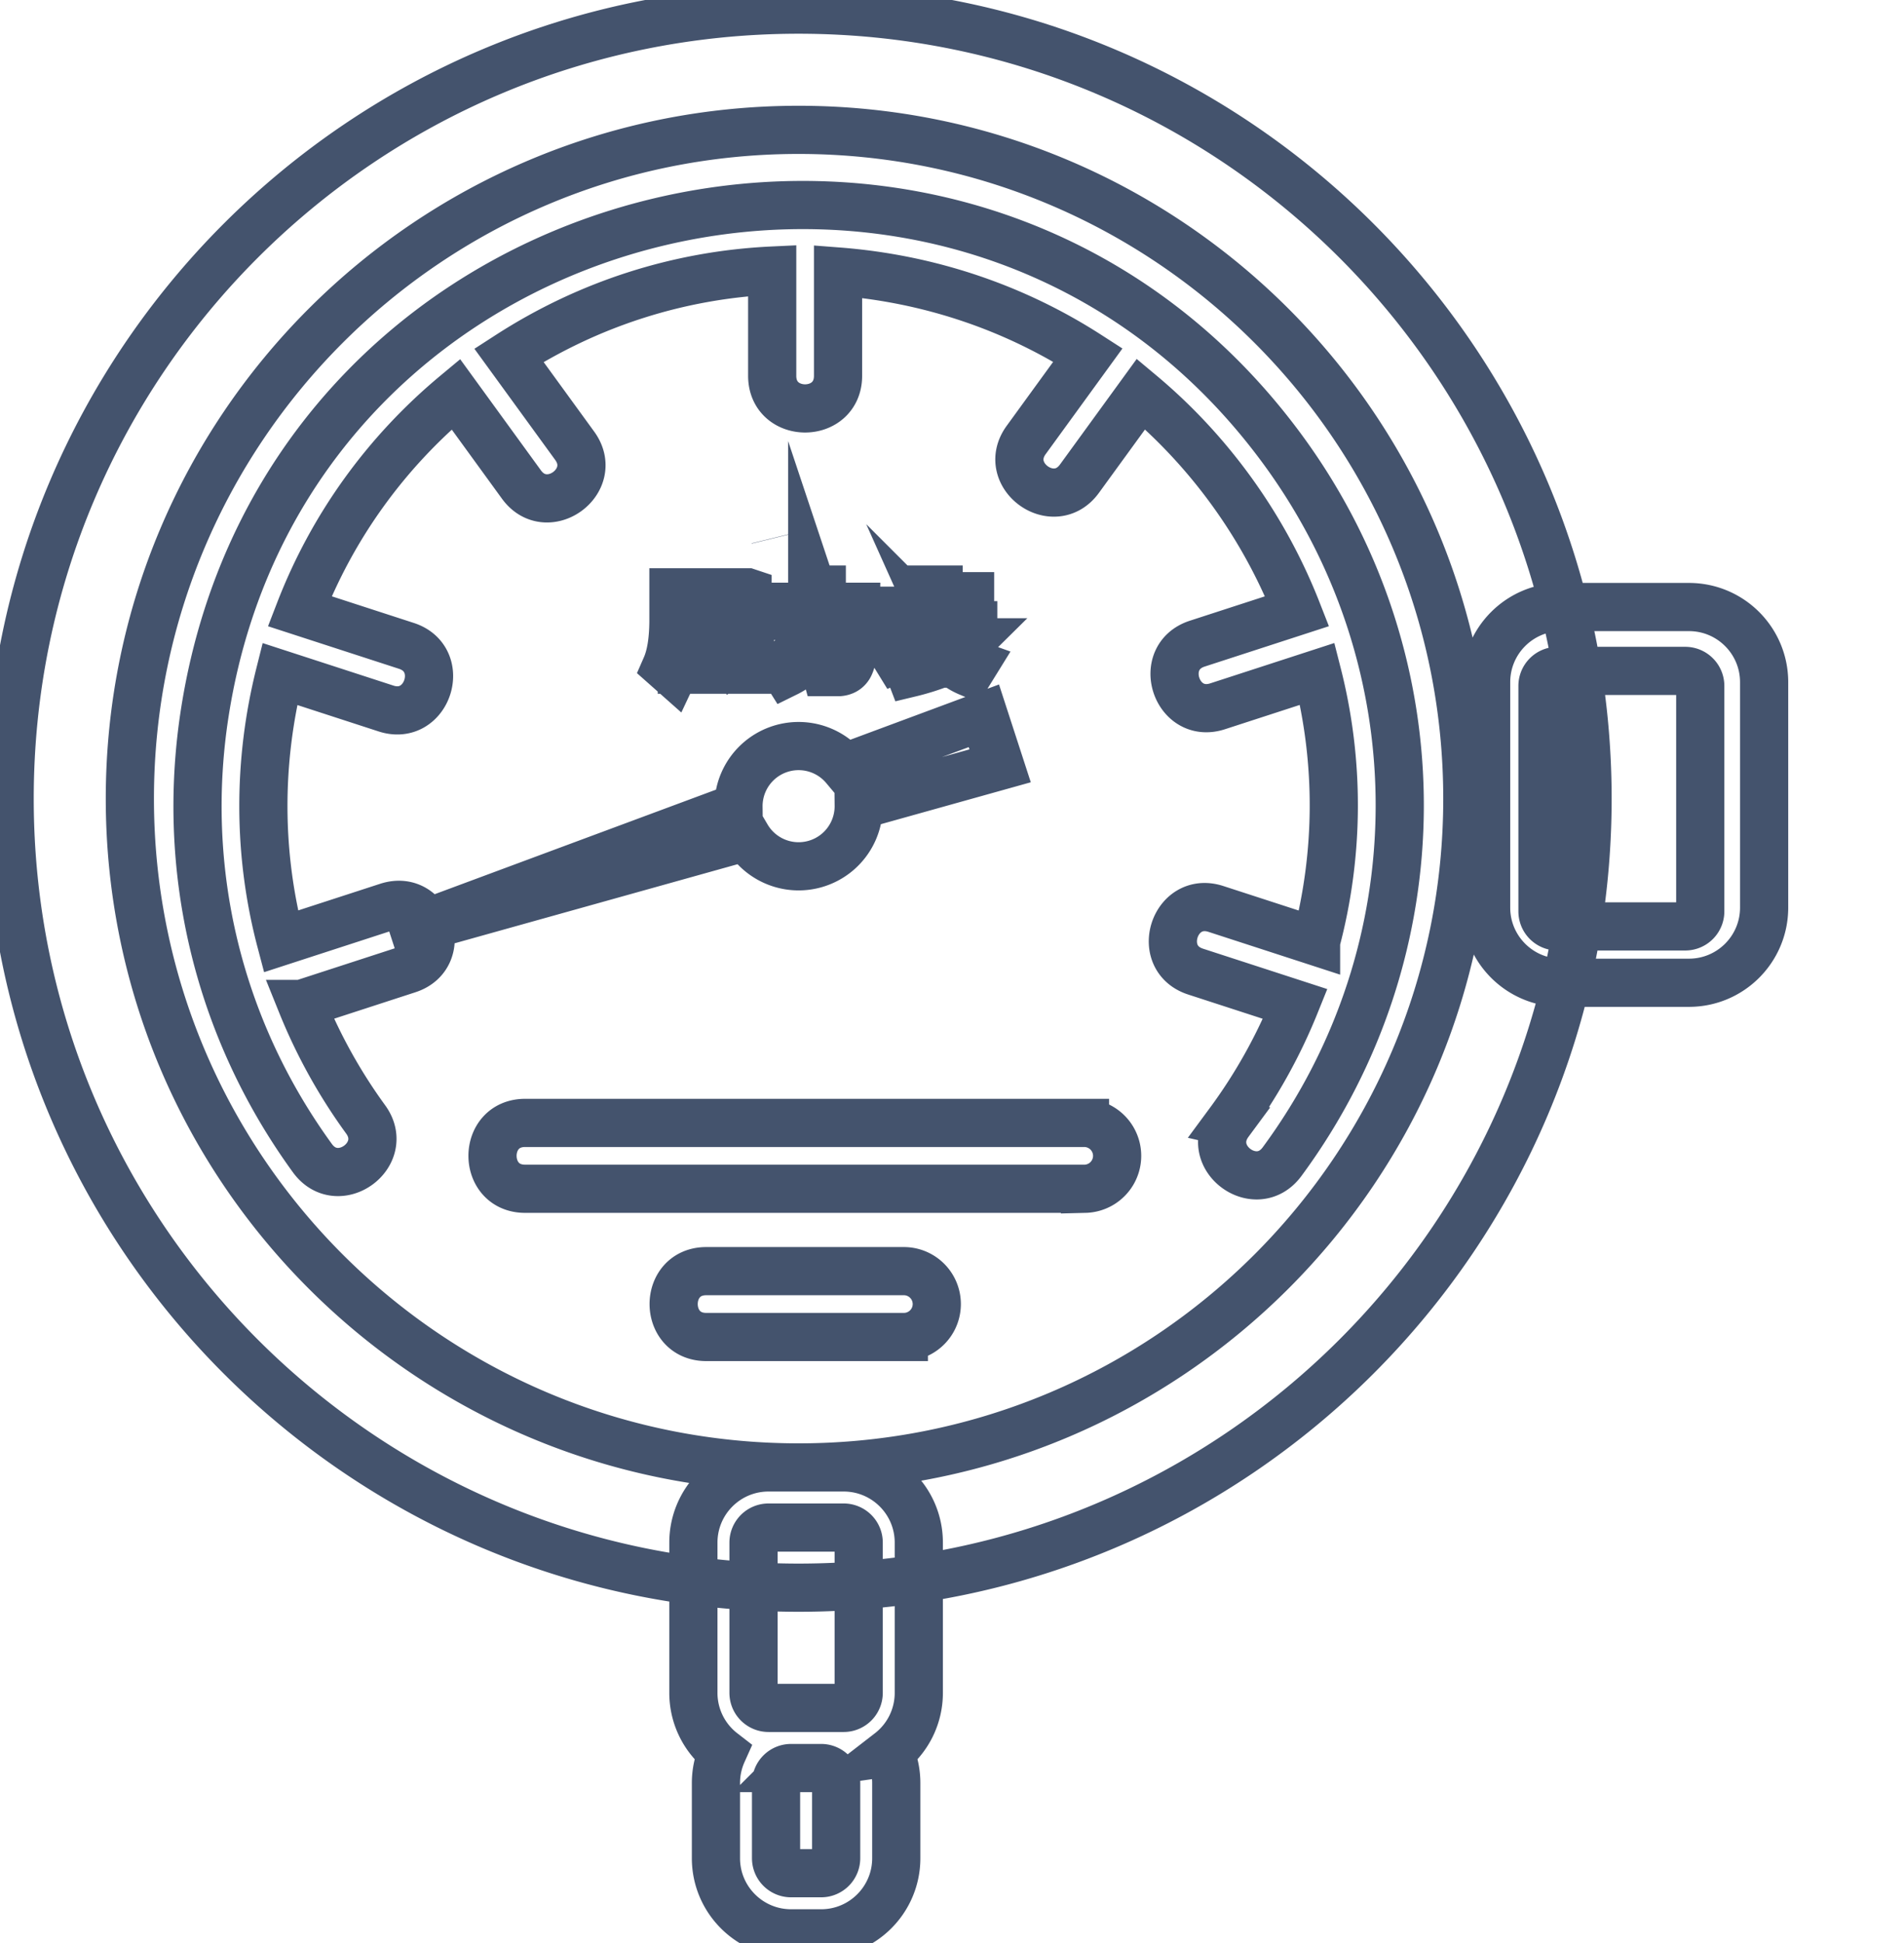 <svg data-v-9833e8b2="" version="1.1" xmlns="http://www.w3.org/2000/svg" xmlns:xlink="http://www.w3.org/1999/xlink" width="24.5" height="25"><g data-v-9833e8b2=""><path data-v-9833e8b2="" transform="scale(0.124)" fill="none" stroke="rgba(68, 83, 109, 1)" paint-order="fill stroke markers" d="m93.795,138.731l-20.499,0c-4.517,0 -4.522,-6.833 0,-6.833l20.499,0a3.416,3.416 0 1 1 0,6.832l0,0.001zm18.796,-15.38l-58.094,0c-4.515,0 -4.52,-6.834 0,-6.834l58.094,0a3.418,3.418 0 0 1 0,6.834zm14.947,-6.871a55.869,55.869 0 0 0 6.874,-12.302l-10.349,-3.363c-4.287,-1.396 -2.199,-7.893 2.111,-6.501l10.395,3.378a55.213,55.213 0 0 0 0.132,-27.768l-10.35,3.364c-4.292,1.396 -6.411,-5.102 -2.111,-6.501l10.367,-3.368c-3.419,-8.736 -9.06,-16.562 -16.203,-22.537l-6.388,8.788c-2.653,3.654 -8.186,-0.36 -5.528,-4.017l6.411,-8.822c-7.726,-4.975 -16.6,-7.94 -25.934,-8.657l0,10.817c0,4.515 -6.833,4.521 -6.833,0l0,-10.916c-9.684,0.454 -19.059,3.445 -27.326,8.783l6.83,9.396c2.653,3.652 -2.869,7.676 -5.529,4.018l-6.807,-9.37c-7.3,6.071 -12.832,13.79 -16.204,22.518l11.072,3.596c4.292,1.396 2.191,7.896 -2.112,6.501l-11.025,-3.583c-2.296,9.152 -2.274,18.687 0.117,27.747l11.078,-3.601c4.315,-1.383 6.394,5.107 2.111,6.501l-11.038,3.589a55.878,55.878 0 0 0 6.646,11.984c2.653,3.651 -2.87,7.674 -5.528,4.017c-9.789,-13.471 -13.744,-29.946 -11.138,-46.392c8.696,-54.887 79.606,-71.487 112.002,-26.891c16.051,22.094 15.955,51.691 -0.239,73.648c-2.679,3.636 -8.184,-0.418 -5.5,-4.055zm-52.449,-32.476l0.017,0l-0.017,0zm2.403,2.807l-36.844,10.298l35.987,-13.373l-0.001,-0.085a6.238,6.238 0 0 1 11.017,-4.009l14.445,-5.368l1.687,5.191l-14.673,4.101l0.001,0.086a6.238,6.238 0 0 1 -11.617,3.16l-0.001,0zm14.834,95.011a7.769,7.769 0 0 1 0.681,3.193l0,7.797c0,4.306 -3.491,7.797 -7.797,7.797l-3.119,0c-4.306,0 -7.797,-3.491 -7.797,-7.797l0,-7.797c0,-1.138 0.244,-2.218 0.681,-3.193a7.784,7.784 0 0 1 -3.021,-6.164l0,-15.595c0,-4.306 3.491,-7.797 7.797,-7.797l7.797,0c4.306,0 7.797,3.491 7.797,7.797l0,15.595a7.784,7.784 0 0 1 -3.021,6.164zm-11.903,-126.041l0.007,0.029l-0.007,-0.029zm102.643,15.004l0,23.392c0,4.306 -3.491,7.797 -7.797,7.797l-13.255,0c-4.306,0 -7.797,-3.491 -7.797,-7.797l0,-23.392c0,-4.306 3.491,-7.797 7.797,-7.797l13.255,0c4.306,0 7.797,3.491 7.797,7.797zm-6.628,0.39a1.559,1.559 0 0 0 -1.559,-1.559l-13.255,0a1.559,1.559 0 0 0 -1.559,1.559l0,23.392a1.559,1.559 0 0 0 1.559,1.559l13.255,0a1.559,1.559 0 0 0 1.559,-1.559l0,-23.392zm-94.347,112.281a1.559,1.559 0 0 0 -1.559,1.559l0,7.797a1.559,1.559 0 0 0 1.559,1.559l3.119,0a1.559,1.559 0 0 0 1.559,-1.559l0,-7.797a1.559,1.559 0 0 0 -1.559,-1.559l-3.119,0zm-10.832,-118.821l2.48,0l0,-1.74l0.973,0l0,1.74l2.573,0l0,0.954l-2.573,0l0,2.947l3.097,0l0,0.954l-7.055,0l0,-0.954l2.985,0l0,-2.947l-2.48,0l0,-0.954zm4.725,1.291c0.505,0.72 0.908,1.347 1.188,1.89l-0.786,0.552c-0.29,-0.599 -0.683,-1.254 -1.17,-1.965l0.767,-0.477zm1.591,-4.463l0,0.936l-6.718,0l0,2.124c-0.037,2.218 -0.365,3.995 -0.992,5.324l-0.749,-0.664c0.487,-1.113 0.749,-2.667 0.767,-4.66l0,-3.06l7.691,0zm6.709,-0.29l0.992,0l0,1.02c-0.009,0.262 -0.019,0.524 -0.037,0.767l3.556,0c-0.037,1.665 -0.094,3.004 -0.187,4.023c-0.094,1.011 -0.262,1.722 -0.487,2.133c-0.225,0.384 -0.58,0.589 -1.076,0.627l-1.329,0l-0.262,-0.945c0.393,0.019 0.758,0.037 1.113,0.037c0.477,0 0.786,-0.309 0.936,-0.908c0.15,-0.627 0.253,-1.965 0.299,-4.014l-2.648,0c-0.15,1.291 -0.43,2.377 -0.833,3.247c-0.561,1.151 -1.469,2.04 -2.723,2.657l-0.524,-0.833c1.235,-0.674 2.068,-1.516 2.498,-2.536c0.281,-0.711 0.477,-1.563 0.589,-2.536l-2.582,0l0,-0.954l2.667,0c0.019,-0.253 0.028,-0.505 0.037,-0.767l0,-1.02zm8.861,0.692l3.265,0l0,-0.692l0.992,0l0,0.692l3.265,0l0,0.898l-3.265,0l0,0.608l2.723,0l0,0.898l-2.723,0l0,0.608l3.593,0l0,0.889l-3.265,0a6.249,6.249 0 0 0 0.786,1.301c0.468,-0.243 0.917,-0.608 1.338,-1.076l0.674,0.655a5.478,5.478 0 0 1 -1.45,1.029a5.826,5.826 0 0 0 2.03,1.244l-0.533,0.861c-1.694,-0.702 -2.938,-2.04 -3.733,-4.014l-0.196,0a6.285,6.285 0 0 1 -1.151,1.198l0,1.665c0.627,-0.196 1.254,-0.421 1.871,-0.664l0.196,0.898a24.662,24.662 0 0 1 -3.097,0.964l-0.318,-0.833c0.262,-0.112 0.393,-0.271 0.393,-0.487l0,-0.889c-0.449,0.262 -0.936,0.496 -1.46,0.72l-0.524,-0.851c1.366,-0.458 2.377,-1.029 3.041,-1.722l-2.779,0l0,-0.889l3.593,0l0,-0.608l-2.723,0l0,-0.898l2.723,0l0,-0.608l-3.265,0l0,-0.898zm-13.393,96.639a1.559,1.559 0 0 0 -1.559,1.559l0,15.595a1.559,1.559 0 0 0 1.559,1.559l7.797,0a1.559,1.559 0 0 0 1.559,-1.559l0,-15.595a1.559,1.559 0 0 0 -1.559,-1.559l-7.797,0zm3.119,-6.238c38.326,0 69.396,-31.07 69.396,-69.396s-31.07,-69.396 -69.396,-69.396s-69.396,31.07 -69.396,69.396s31.07,69.396 69.396,69.396zm0,12.476c-45.216,0 -81.871,-36.655 -81.871,-81.871s36.655,-81.871 81.871,-81.871s81.871,36.655 81.871,81.871s-36.655,81.871 -81.871,81.871z" stroke-width="5" stroke-miterlimit="10" stroke-dasharray=""></path></g></svg>